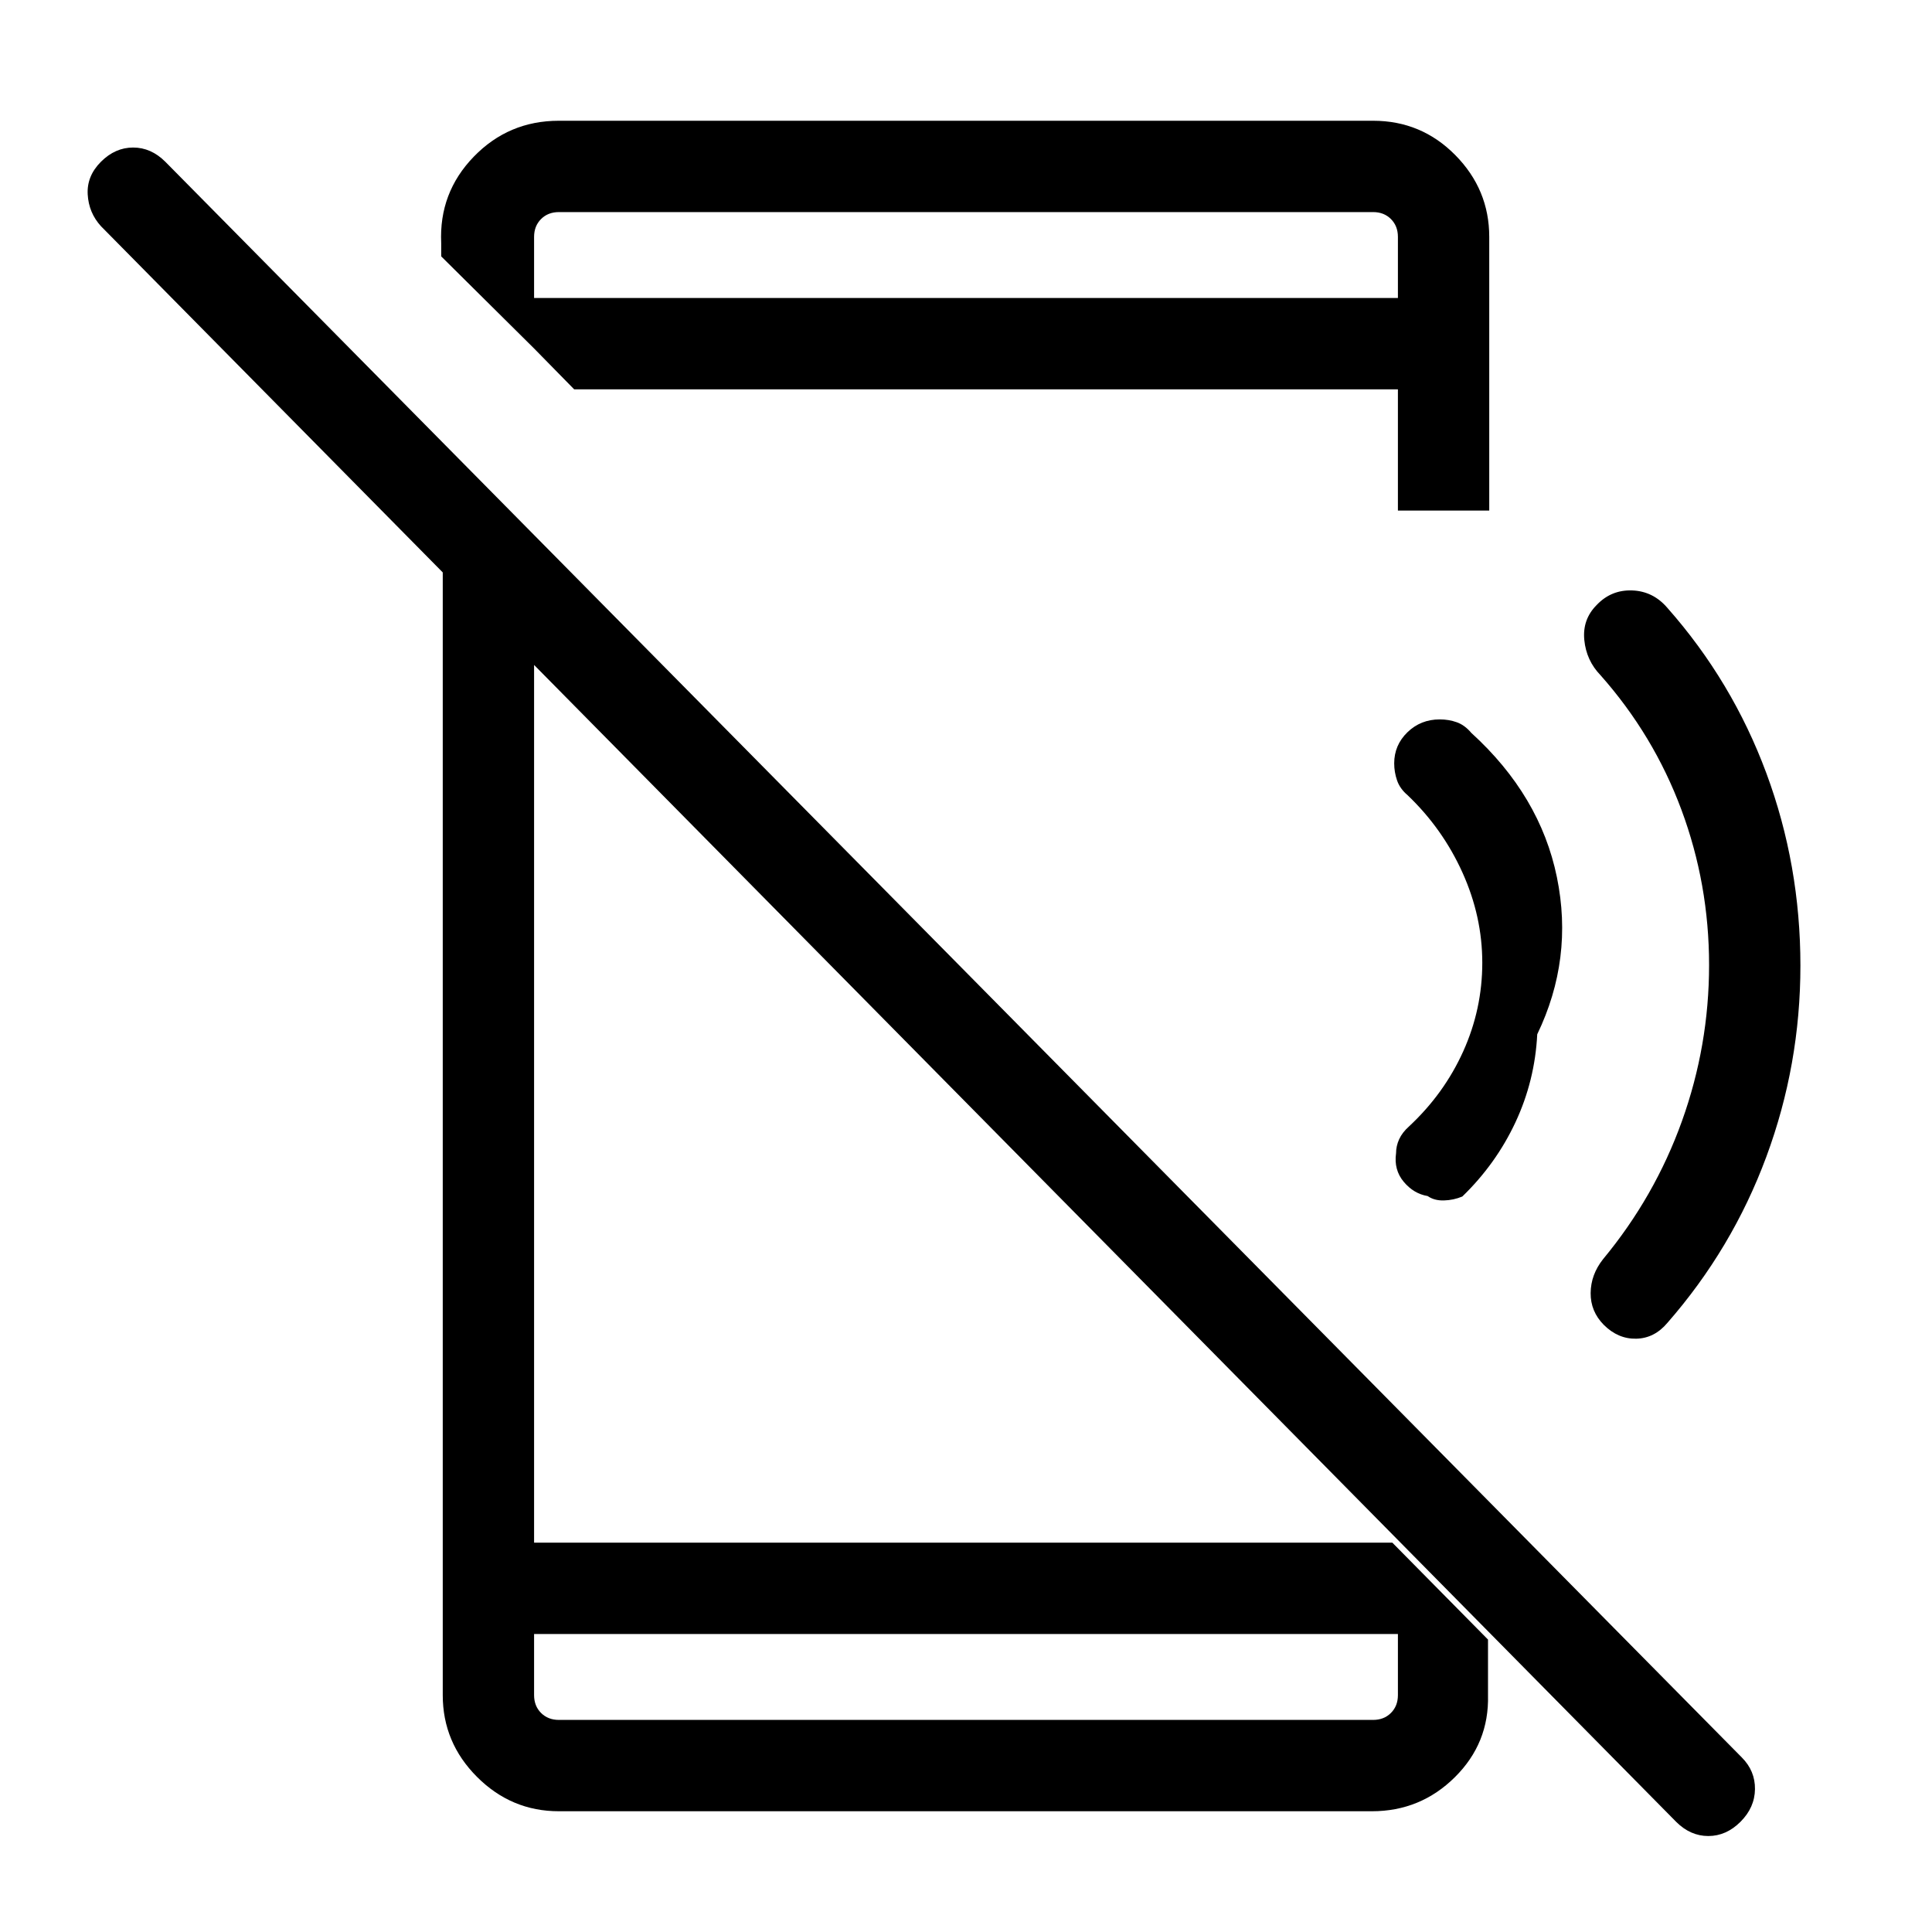 <svg xmlns="http://www.w3.org/2000/svg" width="48" height="48" viewBox="0 96 960 960"><path d="M832.846 1001.23 50.154 208.384q-6.077-6.692-6.577-15.807t6.577-16.192q7.077-7.077 16-7.077 8.922 0 16 7.077L865.46 969.231q6.692 6.692 6.577 15.807-.116 9.116-7.192 16.192-7.077 7.08-16 7.08t-16-7.08ZM220.001 347.463l45.384 46.384v468.691h426.461l47.537 48.153v27.615q.616 23.846-16.464 40.77-17.08 16.923-41.228 16.923H277.694q-23.596 0-40.645-17.048-17.048-17.049-17.048-40.645V347.463Zm45.384 560.459v30.384q0 5.385 3.462 8.847 3.462 3.462 8.847 3.462h404.612q5.385 0 8.847-3.462 3.462-3.462 3.462-8.847v-30.384h-429.23Zm0-638.767v-25.077h429.23v-30.384q0-5.385-3.462-8.847-3.462-3.462-8.847-3.462H277.694q-5.385 0-8.847 3.462-3.462 3.462-3.462 8.847v55.461l-46.153-45.769v-6.615q-1.154-25 16.154-42.885 17.308-17.885 42.308-17.885h404.612q23.981 0 40.837 17.082t16.856 40.611v135.999h-45.384v-60.231H285.307l-19.922-20.307Zm0 638.767v42.693-42.693ZM894.614 575.83q0 49.247-16.924 94.939-16.923 45.692-49.153 82.538-6.462 7.692-15.5 7.885-9.038.192-16.138-6.892-6.592-6.685-6.515-15.802.077-9.117 6.153-16.805 25.74-31.067 39.217-68.634 13.476-37.567 13.476-77.542 0-40.239-13.769-77.224-13.77-36.986-40.154-66.755-7.077-7.307-8.077-17.538-1-10.23 6.164-17.394 7.22-7.605 17.643-7.221 10.423.385 17.5 8.693 32.23 36.461 49.153 82.099 16.924 45.637 16.924 95.653ZM694.615 201.385v42.693-42.693Zm69.229 408.541q-1.154 23.06-10.827 43.741-9.672 20.681-26.403 36.871-4.356 1.827-9.157 1.951-4.801.125-8.064-2.183-6.932-1.154-11.894-7.085-4.961-5.932-3.807-14.19 0-3.57 1.539-6.954 1.538-3.385 4.999-6.462 17.385-16.23 26.847-37.23 9.461-21 9.461-44t-9.846-44.808q-9.846-21.808-27.231-38.423-3.846-3.231-5.269-7.374-1.423-4.144-1.423-8.479 0-9.07 6.587-15.454t16.047-6.384q4.519 0 8.481 1.423 3.961 1.423 7.192 5.269 34.231 31.154 42.538 71.71 8.308 40.555-9.77 78.061Z"/></svg>